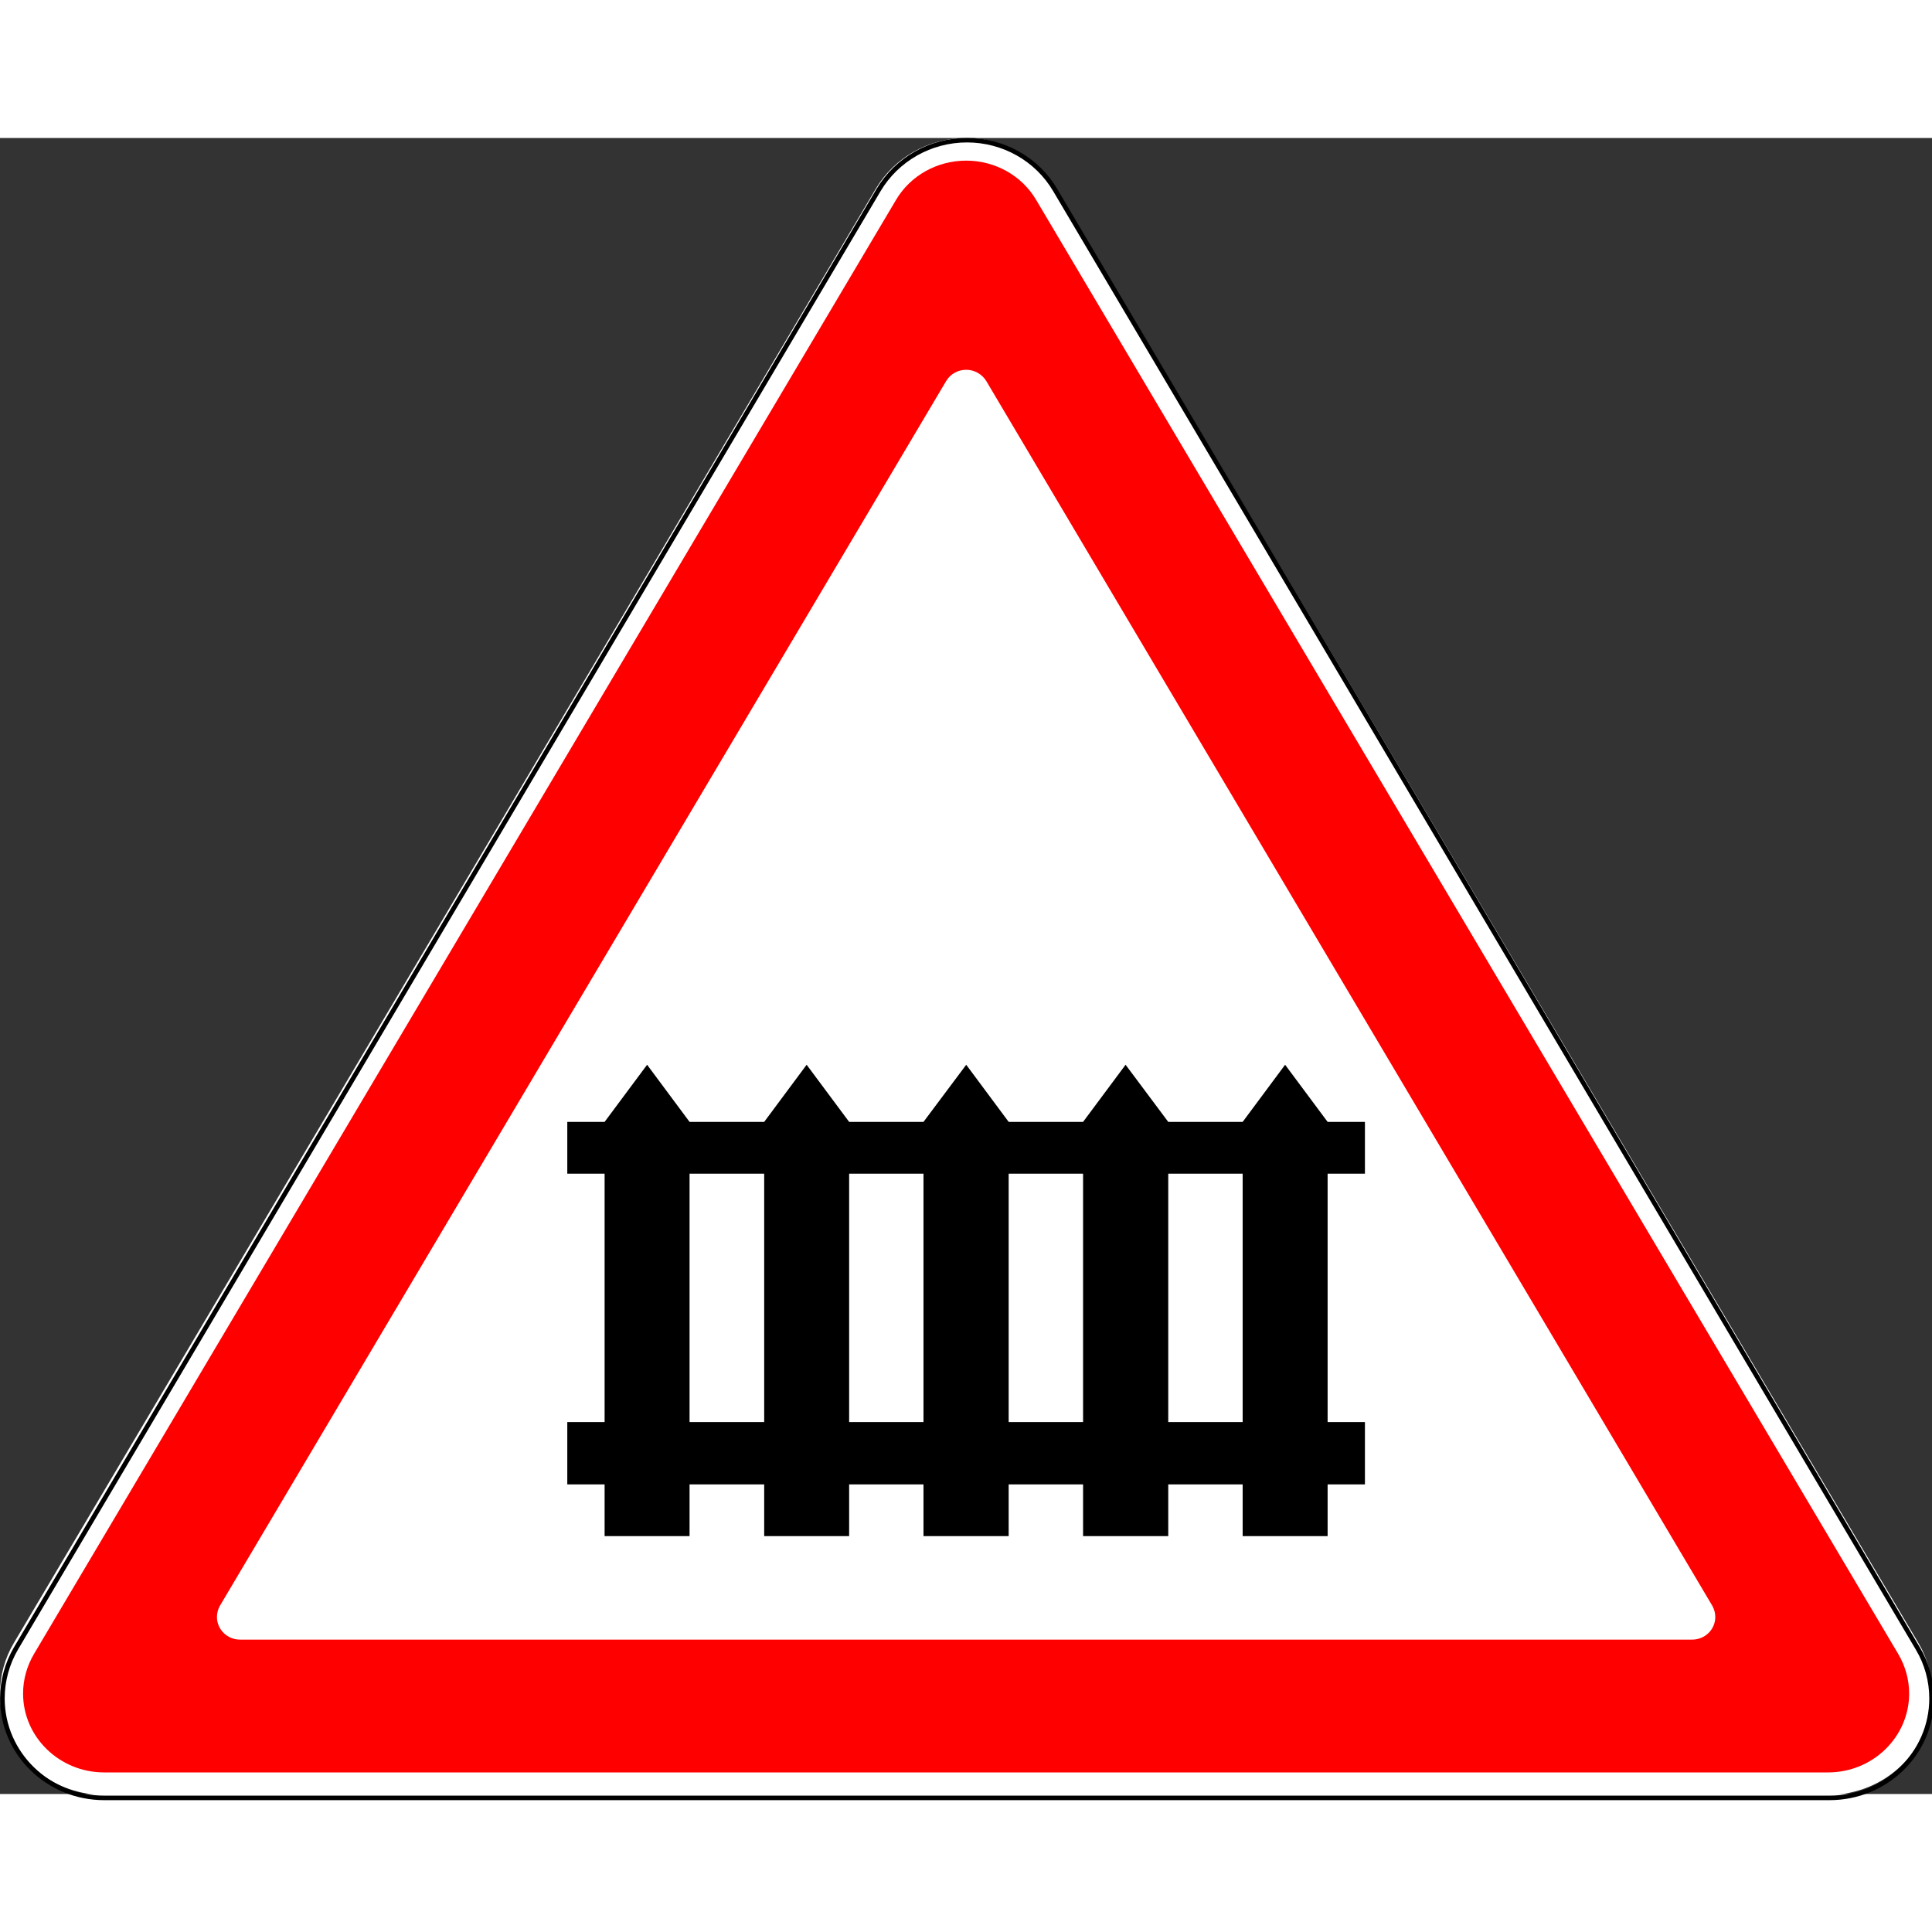 <?xml version="1.0" encoding="UTF-8"?>
<svg xmlns="http://www.w3.org/2000/svg" xmlns:xlink="http://www.w3.org/1999/xlink" width="35px" height="35px" viewBox="0 0 35 30" version="1.1">
<rect x="0" y="0" width="35" height="30" fill="#333333" stroke="none"/>
<g id="surface1">
<path style=" stroke:none;fill-rule:nonzero;fill:rgb(100%,100%,100%);fill-opacity:1;" d="M 0 28.18 C 0 29.195 0.844 30.016 1.887 30.016 L 33.117 30.016 C 34.16 30.016 35.004 29.195 35.004 28.18 C 35.004 27.855 34.918 27.539 34.75 27.258 L 19.137 0.918 C 18.801 0.352 18.176 0 17.504 0 C 16.828 0 16.203 0.352 15.867 0.918 L 0.254 27.258 C 0.086 27.539 0 27.855 0 28.18 Z M 0 28.18 "/>
<path style="fill:none;stroke-width:2;stroke-linecap:butt;stroke-linejoin:miter;stroke:rgb(0%,0%,0%);stroke-opacity:1;stroke-miterlimit:4;" d="M 1.024 689.463 C 1.024 713.739 20.664 733.427 44.958 733.427 L 789.135 733.427 C 813.429 733.427 833.162 713.739 833.162 689.463 C 833.162 681.722 831.115 674.076 827.205 667.386 L 455.163 23.033 C 447.344 9.366 432.824 0.956 417.093 0.956 C 401.363 0.956 386.842 9.366 378.93 23.033 L 6.888 667.386 C 3.072 674.076 1.024 681.722 1.024 689.463 Z M 1.024 689.463 " transform="matrix(0.042,0,0,0.041,0,0)"/>
<path style=" stroke:none;fill-rule:nonzero;fill:rgb(100%,0%,0%);fill-opacity:1;" d="M 0.418 28.18 C 0.418 28.969 1.078 29.609 1.887 29.609 L 33.117 29.609 C 33.926 29.609 34.586 28.969 34.586 28.18 C 34.586 27.926 34.516 27.68 34.387 27.461 L 18.773 1.125 C 18.512 0.68 18.027 0.41 17.504 0.41 C 16.977 0.41 16.492 0.68 16.23 1.125 L 0.617 27.461 C 0.488 27.68 0.418 27.926 0.418 28.18 Z M 3.93 26.793 C 3.93 26.723 3.949 26.652 3.984 26.59 L 17.141 4.402 C 17.215 4.277 17.352 4.199 17.504 4.199 C 17.652 4.199 17.789 4.277 17.867 4.402 L 31.02 26.59 C 31.055 26.652 31.074 26.723 31.074 26.793 C 31.074 27.02 30.887 27.203 30.656 27.203 L 4.348 27.203 C 4.117 27.203 3.93 27.02 3.93 26.793 Z M 3.93 26.793 "/>
<path style=" stroke:none;fill-rule:nonzero;fill:rgb(0%,0%,0%);fill-opacity:1;" d="M 17.504 16.789 L 16.73 17.824 L 15.383 17.824 L 14.613 16.789 L 13.844 17.824 L 12.492 17.824 L 11.723 16.789 L 10.953 17.824 L 10.277 17.824 L 10.277 18.762 L 10.953 18.762 L 10.953 23.262 L 10.277 23.262 L 10.277 24.391 L 10.953 24.391 L 10.953 25.328 L 12.492 25.328 L 12.492 24.391 L 13.844 24.391 L 13.844 25.328 L 15.383 25.328 L 15.383 24.391 L 16.73 24.391 L 16.73 25.328 L 18.273 25.328 L 18.273 24.391 L 19.621 24.391 L 19.621 25.328 L 21.164 25.328 L 21.164 24.391 L 22.512 24.391 L 22.512 25.328 L 24.051 25.328 L 24.051 24.391 L 24.727 24.391 L 24.727 23.262 L 24.051 23.262 L 24.051 18.762 L 24.727 18.762 L 24.727 17.824 L 24.051 17.824 L 23.281 16.789 L 22.512 17.824 L 21.164 17.824 L 20.391 16.789 L 19.621 17.824 L 18.273 17.824 Z M 12.492 18.762 L 13.844 18.762 L 13.844 23.262 L 12.492 23.262 Z M 21.164 18.762 L 22.512 18.762 L 22.512 23.262 L 21.164 23.262 Z M 15.383 18.762 L 16.73 18.762 L 16.73 23.262 L 15.383 23.262 Z M 18.273 18.762 L 19.621 18.762 L 19.621 23.262 L 18.273 23.262 Z M 18.273 18.762 "/>
</g>
</svg>
